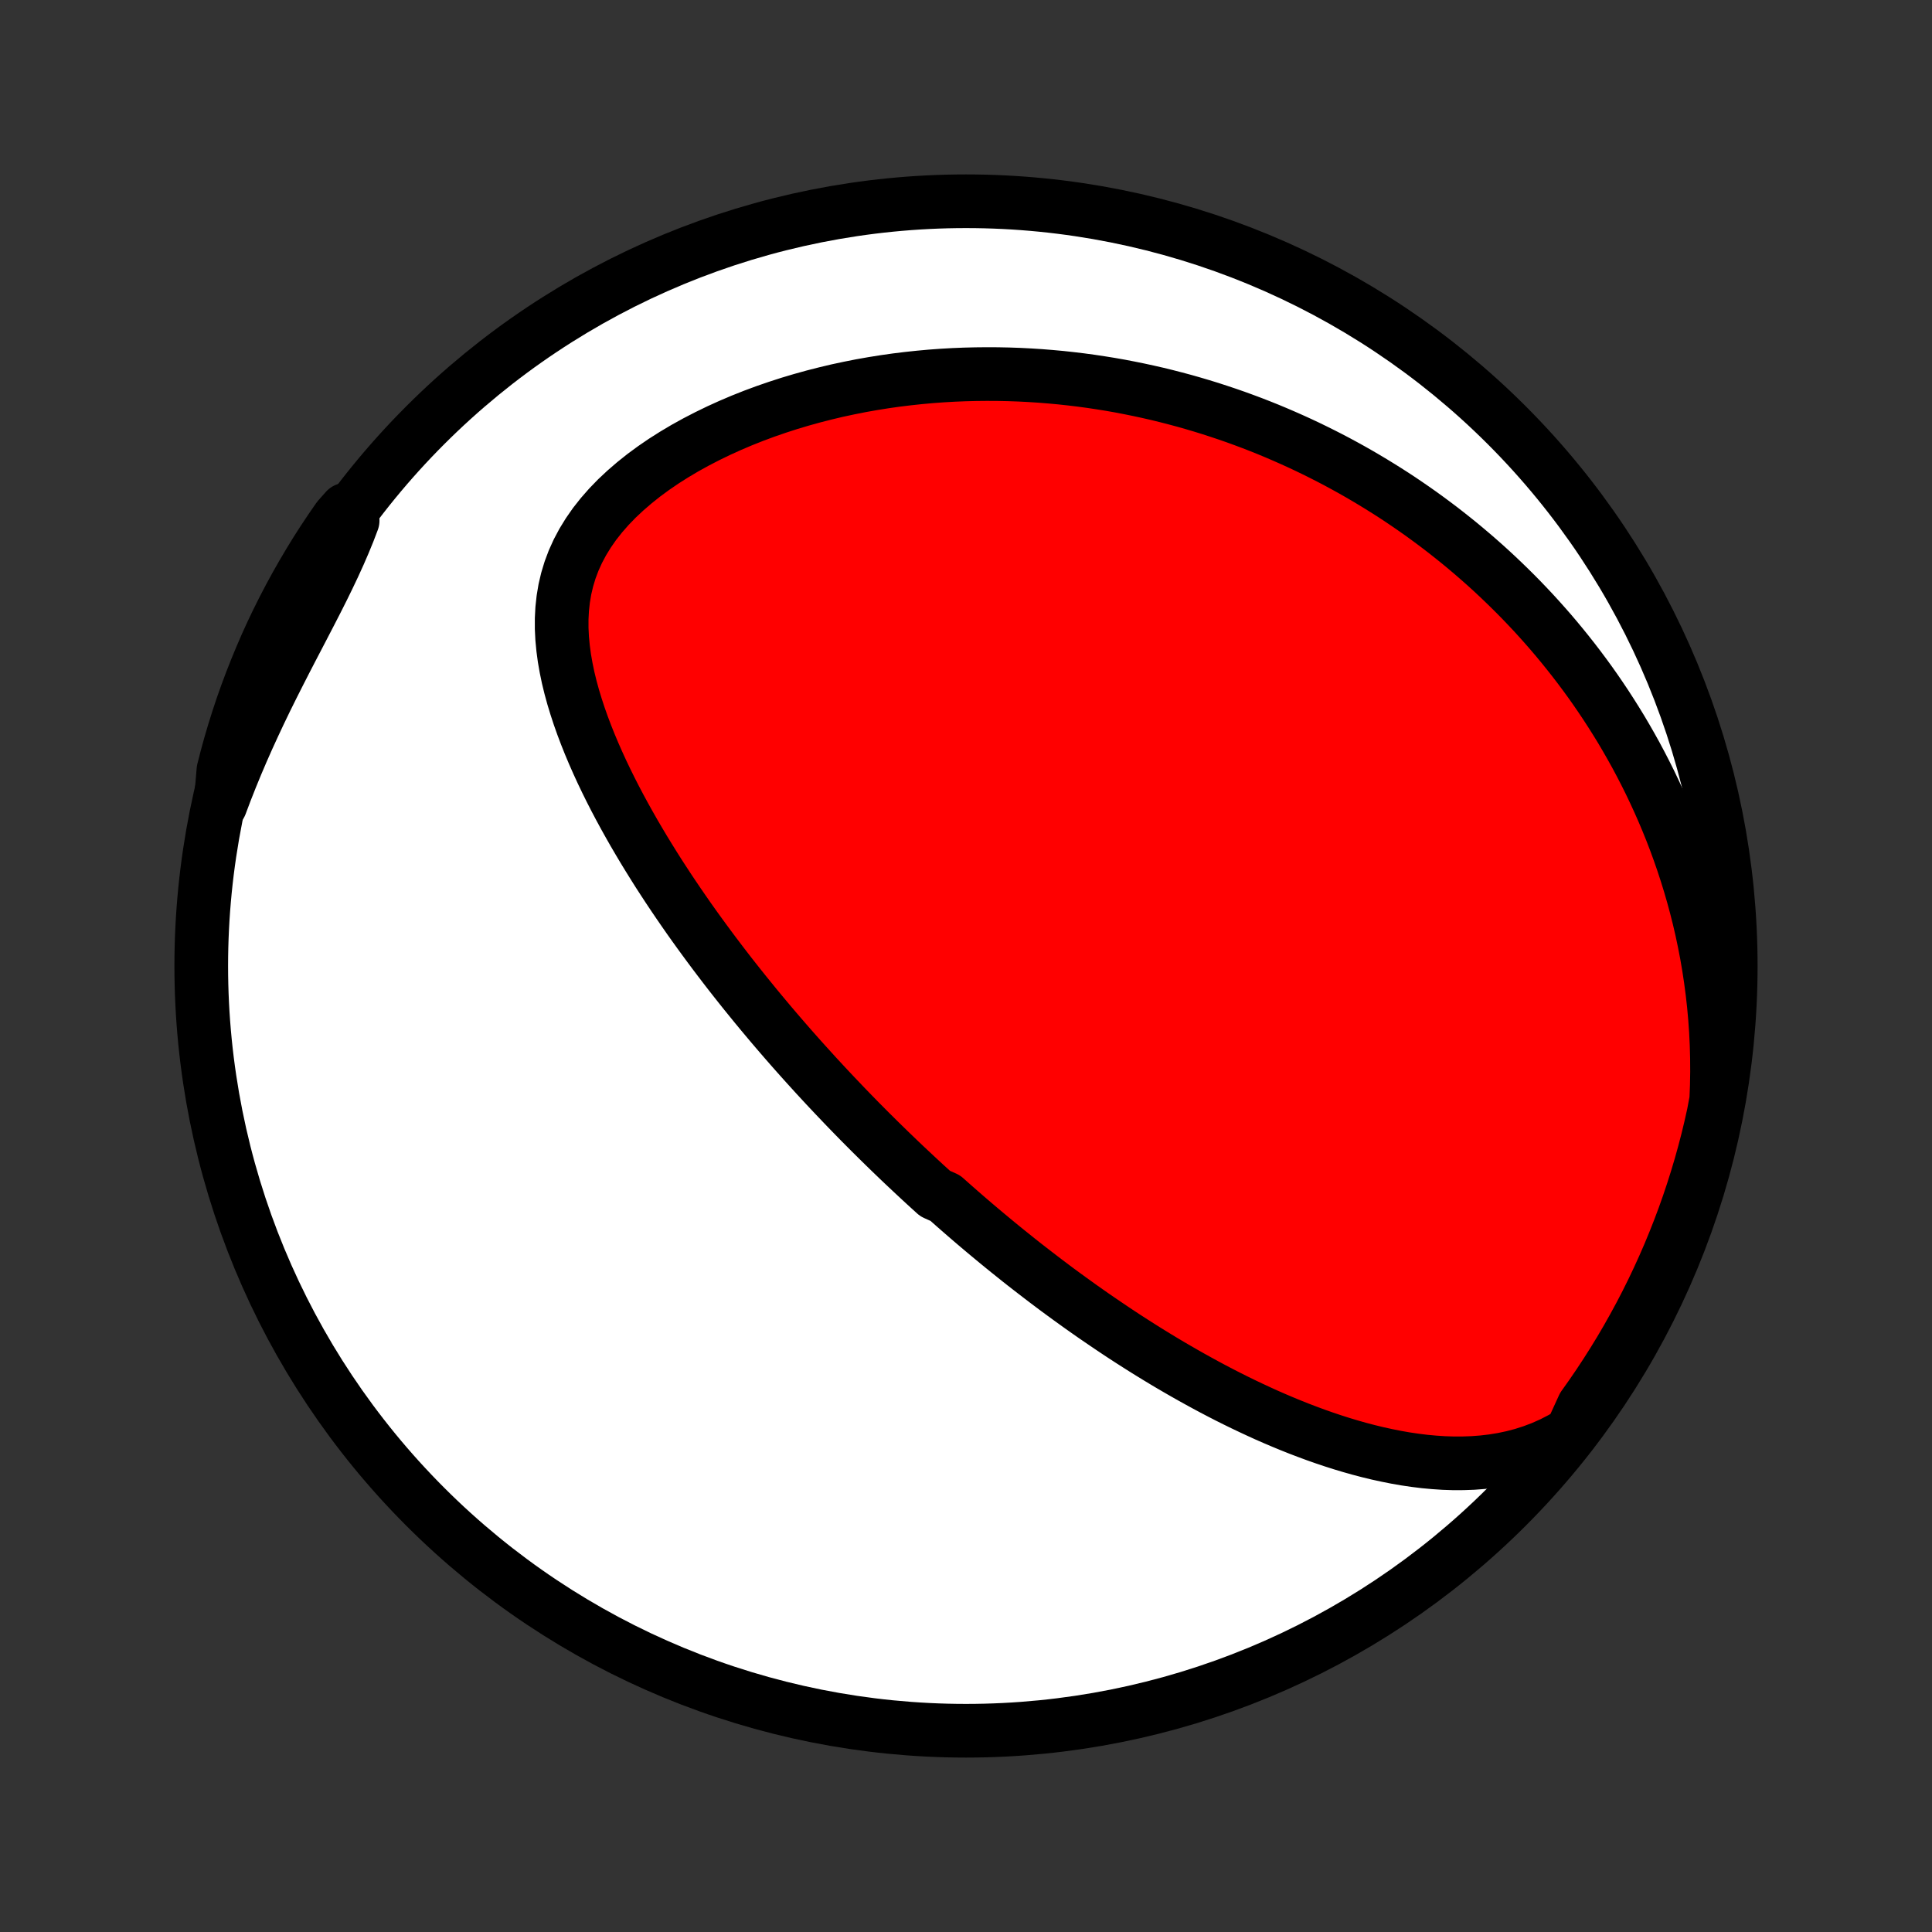 <?xml version="1.0" encoding="utf-8" standalone="no"?>
<!DOCTYPE svg PUBLIC "-//W3C//DTD SVG 1.1//EN"
  "http://www.w3.org/Graphics/SVG/1.1/DTD/svg11.dtd">
<!-- Created with matplotlib (http://matplotlib.org/) -->
<svg height="72pt" version="1.1" viewBox="0 0 72 72" width="72pt" xmlns="http://www.w3.org/2000/svg" xmlns:xlink="http://www.w3.org/1999/xlink">
 <rect x="0" y="0" width="72" height="72" fill="#333333" stroke="none"/>
 <defs>
  <style type="text/css">
*{stroke-linecap:butt;stroke-linejoin:round;}
  </style>
 </defs>
 <g id="figure_1">
  <g id="patch_1">
   <path d="
M0 72
L72 72
L72 0
L0 0
z
" style="fill:none;"/>
  </g>
  <g id="axes_1">
   <g id="PatchCollection_1">
    <defs>
     <path d="
M36 -7.5
C43.558 -7.5 50.808 -10.503 56.153 -15.848
C61.497 -21.192 64.5 -28.442 64.5 -36
C64.5 -43.558 61.497 -50.808 56.153 -56.153
C50.808 -61.497 43.558 -64.5 36 -64.5
C28.442 -64.5 21.192 -61.497 15.848 -56.153
C10.503 -50.808 7.5 -43.558 7.5 -36
C7.5 -28.442 10.503 -21.192 15.848 -15.848
C21.192 -10.503 28.442 -7.5 36 -7.5
z
" id="C0_0_a811fe30f3"/>
     <path d="
M58.56 -18.605
L58.201 -18.393
L57.839 -18.206
L57.473 -18.043
L57.106 -17.904
L56.737 -17.786
L56.368 -17.689
L55.998 -17.611
L55.629 -17.551
L55.261 -17.508
L54.894 -17.48
L54.528 -17.467
L54.165 -17.466
L53.803 -17.478
L53.444 -17.502
L53.086 -17.535
L52.732 -17.579
L52.38 -17.631
L52.032 -17.692
L51.686 -17.761
L51.343 -17.836
L51.004 -17.918
L50.668 -18.006
L50.335 -18.1
L50.005 -18.199
L49.679 -18.303
L49.357 -18.411
L49.038 -18.523
L48.722 -18.64
L48.41 -18.759
L48.101 -18.882
L47.796 -19.008
L47.495 -19.136
L47.196 -19.267
L46.902 -19.401
L46.61 -19.537
L46.322 -19.674
L46.038 -19.813
L45.756 -19.954
L45.478 -20.097
L45.203 -20.241
L44.932 -20.386
L44.663 -20.533
L44.398 -20.68
L44.135 -20.829
L43.876 -20.978
L43.619 -21.128
L43.365 -21.279
L43.114 -21.431
L42.866 -21.583
L42.62 -21.736
L42.377 -21.89
L42.136 -22.044
L41.898 -22.198
L41.663 -22.353
L41.43 -22.509
L41.199 -22.665
L40.97 -22.821
L40.743 -22.977
L40.519 -23.134
L40.296 -23.291
L40.076 -23.449
L39.857 -23.607
L39.64 -23.765
L39.425 -23.923
L39.212 -24.082
L39.001 -24.241
L38.791 -24.401
L38.583 -24.561
L38.376 -24.721
L38.17 -24.881
L37.966 -25.042
L37.764 -25.204
L37.562 -25.366
L37.362 -25.528
L37.163 -25.691
L36.966 -25.854
L36.769 -26.018
L36.573 -26.182
L36.378 -26.347
L36.185 -26.512
L35.992 -26.678
L35.8 -26.845
L35.608 -27.013
L35.418 -27.181
L35.228 -27.35
L34.85 -27.519
L34.662 -27.69
L34.474 -27.861
L34.287 -28.034
L34.101 -28.207
L33.915 -28.381
L33.729 -28.556
L33.543 -28.732
L33.358 -28.91
L33.173 -29.088
L32.988 -29.268
L32.803 -29.449
L32.619 -29.631
L32.434 -29.814
L32.25 -29.999
L32.065 -30.185
L31.881 -30.373
L31.697 -30.562
L31.512 -30.753
L31.328 -30.946
L31.143 -31.14
L30.958 -31.336
L30.773 -31.533
L30.588 -31.733
L30.402 -31.934
L30.217 -32.138
L30.031 -32.343
L29.845 -32.55
L29.658 -32.76
L29.471 -32.972
L29.284 -33.186
L29.097 -33.402
L28.909 -33.621
L28.721 -33.842
L28.533 -34.066
L28.344 -34.292
L28.155 -34.521
L27.966 -34.753
L27.776 -34.987
L27.586 -35.225
L27.396 -35.465
L27.205 -35.708
L27.015 -35.954
L26.824 -36.204
L26.633 -36.456
L26.442 -36.712
L26.251 -36.971
L26.06 -37.233
L25.869 -37.498
L25.678 -37.767
L25.488 -38.04
L25.298 -38.316
L25.108 -38.596
L24.919 -38.879
L24.731 -39.166
L24.543 -39.456
L24.357 -39.751
L24.172 -40.049
L23.988 -40.35
L23.806 -40.656
L23.625 -40.965
L23.447 -41.278
L23.271 -41.594
L23.097 -41.915
L22.926 -42.239
L22.759 -42.566
L22.595 -42.898
L22.435 -43.232
L22.28 -43.57
L22.129 -43.912
L21.984 -44.256
L21.845 -44.604
L21.712 -44.955
L21.587 -45.308
L21.47 -45.664
L21.361 -46.022
L21.262 -46.383
L21.174 -46.745
L21.098 -47.11
L21.034 -47.475
L20.985 -47.842
L20.95 -48.209
L20.932 -48.577
L20.932 -48.944
L20.951 -49.31
L20.991 -49.675
L21.052 -50.039
L21.137 -50.4
L21.245 -50.757
L21.378 -51.111
L21.536 -51.46
L21.719 -51.804
L21.927 -52.142
L22.158 -52.474
L22.413 -52.797
L22.69 -53.113
L22.988 -53.421
L23.306 -53.719
L23.641 -54.008
L23.992 -54.288
L24.358 -54.557
L24.737 -54.816
L25.128 -55.064
L25.529 -55.302
L25.94 -55.529
L26.358 -55.745
L26.782 -55.951
L27.212 -56.146
L27.647 -56.331
L28.085 -56.505
L28.527 -56.669
L28.97 -56.822
L29.415 -56.966
L29.861 -57.099
L30.307 -57.223
L30.753 -57.337
L31.198 -57.443
L31.642 -57.538
L32.085 -57.626
L32.526 -57.704
L32.964 -57.774
L33.4 -57.836
L33.834 -57.889
L34.264 -57.935
L34.691 -57.974
L35.115 -58.005
L35.536 -58.029
L35.953 -58.046
L36.366 -58.056
L36.776 -58.06
L37.182 -58.058
L37.583 -58.05
L37.981 -58.036
L38.375 -58.016
L38.765 -57.991
L39.15 -57.96
L39.532 -57.925
L39.909 -57.884
L40.283 -57.839
L40.652 -57.789
L41.018 -57.734
L41.379 -57.676
L41.737 -57.613
L42.09 -57.545
L42.44 -57.474
L42.786 -57.399
L43.128 -57.321
L43.467 -57.238
L43.801 -57.152
L44.133 -57.063
L44.46 -56.97
L44.784 -56.874
L45.105 -56.775
L45.422 -56.672
L45.736 -56.567
L46.047 -56.459
L46.355 -56.347
L46.66 -56.233
L46.961 -56.116
L47.26 -55.996
L47.555 -55.873
L47.848 -55.747
L48.138 -55.619
L48.426 -55.488
L48.71 -55.355
L48.992 -55.218
L49.272 -55.079
L49.549 -54.938
L49.824 -54.794
L50.096 -54.647
L50.366 -54.498
L50.633 -54.346
L50.899 -54.191
L51.162 -54.034
L51.423 -53.874
L51.682 -53.712
L51.94 -53.547
L52.195 -53.379
L52.448 -53.208
L52.699 -53.035
L52.949 -52.859
L53.196 -52.68
L53.442 -52.498
L53.686 -52.314
L53.928 -52.126
L54.169 -51.935
L54.408 -51.742
L54.645 -51.545
L54.88 -51.346
L55.114 -51.143
L55.347 -50.937
L55.578 -50.727
L55.807 -50.514
L56.034 -50.298
L56.26 -50.078
L56.485 -49.855
L56.708 -49.628
L56.929 -49.397
L57.149 -49.163
L57.367 -48.924
L57.583 -48.682
L57.798 -48.436
L58.011 -48.185
L58.222 -47.93
L58.431 -47.671
L58.639 -47.407
L58.845 -47.139
L59.049 -46.866
L59.251 -46.589
L59.451 -46.306
L59.648 -46.019
L59.844 -45.726
L60.037 -45.428
L60.228 -45.125
L60.417 -44.817
L60.602 -44.503
L60.785 -44.183
L60.966 -43.858
L61.143 -43.526
L61.317 -43.189
L61.488 -42.846
L61.655 -42.496
L61.819 -42.14
L61.979 -41.777
L62.135 -41.408
L62.287 -41.032
L62.434 -40.65
L62.576 -40.261
L62.714 -39.864
L62.846 -39.461
L62.973 -39.051
L63.094 -38.633
L63.209 -38.209
L63.318 -37.777
L63.42 -37.338
L63.514 -36.892
L63.602 -36.438
L63.681 -35.978
L63.752 -35.51
L63.815 -35.035
L63.869 -34.554
L63.913 -34.066
L63.948 -33.572
L63.972 -33.071
L63.986 -32.564
L63.989 -32.051
L63.98 -31.533
L63.959 -31.01
L63.86 -30.483
L63.751 -29.995
L63.634 -29.51
L63.508 -29.027
L63.374 -28.546
L63.231 -28.067
L63.08 -27.59
L62.921 -27.116
L62.754 -26.645
L62.578 -26.177
L62.394 -25.711
L62.203 -25.249
L62.003 -24.79
L61.795 -24.334
L61.58 -23.882
L61.357 -23.434
L61.126 -22.989
L60.887 -22.549
L60.641 -22.112
L60.388 -21.68
L60.126 -21.252
L59.858 -20.829
L59.582 -20.41
L59.299 -19.996
L59.009 -19.587
z
" id="C0_1_07c14e9eab"/>
     <path d="
M8.218 -42.017
L8.406 -42.516
L8.602 -43.012
L8.805 -43.507
L9.015 -43.999
L9.232 -44.489
L9.455 -44.976
L9.682 -45.46
L9.914 -45.941
L10.15 -46.417
L10.388 -46.889
L10.627 -47.357
L10.867 -47.821
L11.106 -48.279
L11.342 -48.733
L11.575 -49.182
L11.803 -49.626
L12.024 -50.065
L12.236 -50.498
L12.44 -50.928
L12.633 -51.352
L12.815 -51.772
L12.985 -52.187
L13.142 -52.599
L12.892 -53.006
L12.604 -52.681
L12.324 -52.275
L12.05 -51.864
L11.784 -51.449
L11.526 -51.028
L11.275 -50.603
L11.031 -50.174
L10.795 -49.74
L10.567 -49.303
L10.346 -48.861
L10.133 -48.415
L9.928 -47.965
L9.732 -47.512
L9.543 -47.055
L9.362 -46.595
L9.189 -46.132
L9.024 -45.665
L8.868 -45.196
L8.72 -44.724
L8.58 -44.249
L8.449 -43.772
L8.326 -43.292
z
" id="C0_2_99f882ffc2"/>
    </defs>
    <g clip-path="url(#p1bffca34e9)">
     <use style="fill:#ffffff;stroke:#000000;stroke-width:2.0;" x="0.0" xlink:href="#C0_0_a811fe30f3" y="72.0"/>
    </g>
    <g clip-path="url(#p1bffca34e9)">
     <use style="fill:#ff0000;stroke:#000000;stroke-width:2.0;" x="0.0" xlink:href="#C0_1_07c14e9eab" y="72.0"/>
    </g>
    <g clip-path="url(#p1bffca34e9)">
     <use style="fill:#ff0000;stroke:#000000;stroke-width:2.0;" x="0.0" xlink:href="#C0_2_99f882ffc2" y="72.0"/>
    </g>
   </g>
  </g>
 </g>
 <defs>
  <clipPath id="p1bffca34e9">
   <rect height="72.0" width="72.0" x="0.0" y="0.0"/>
  </clipPath>
 </defs>
</svg>
